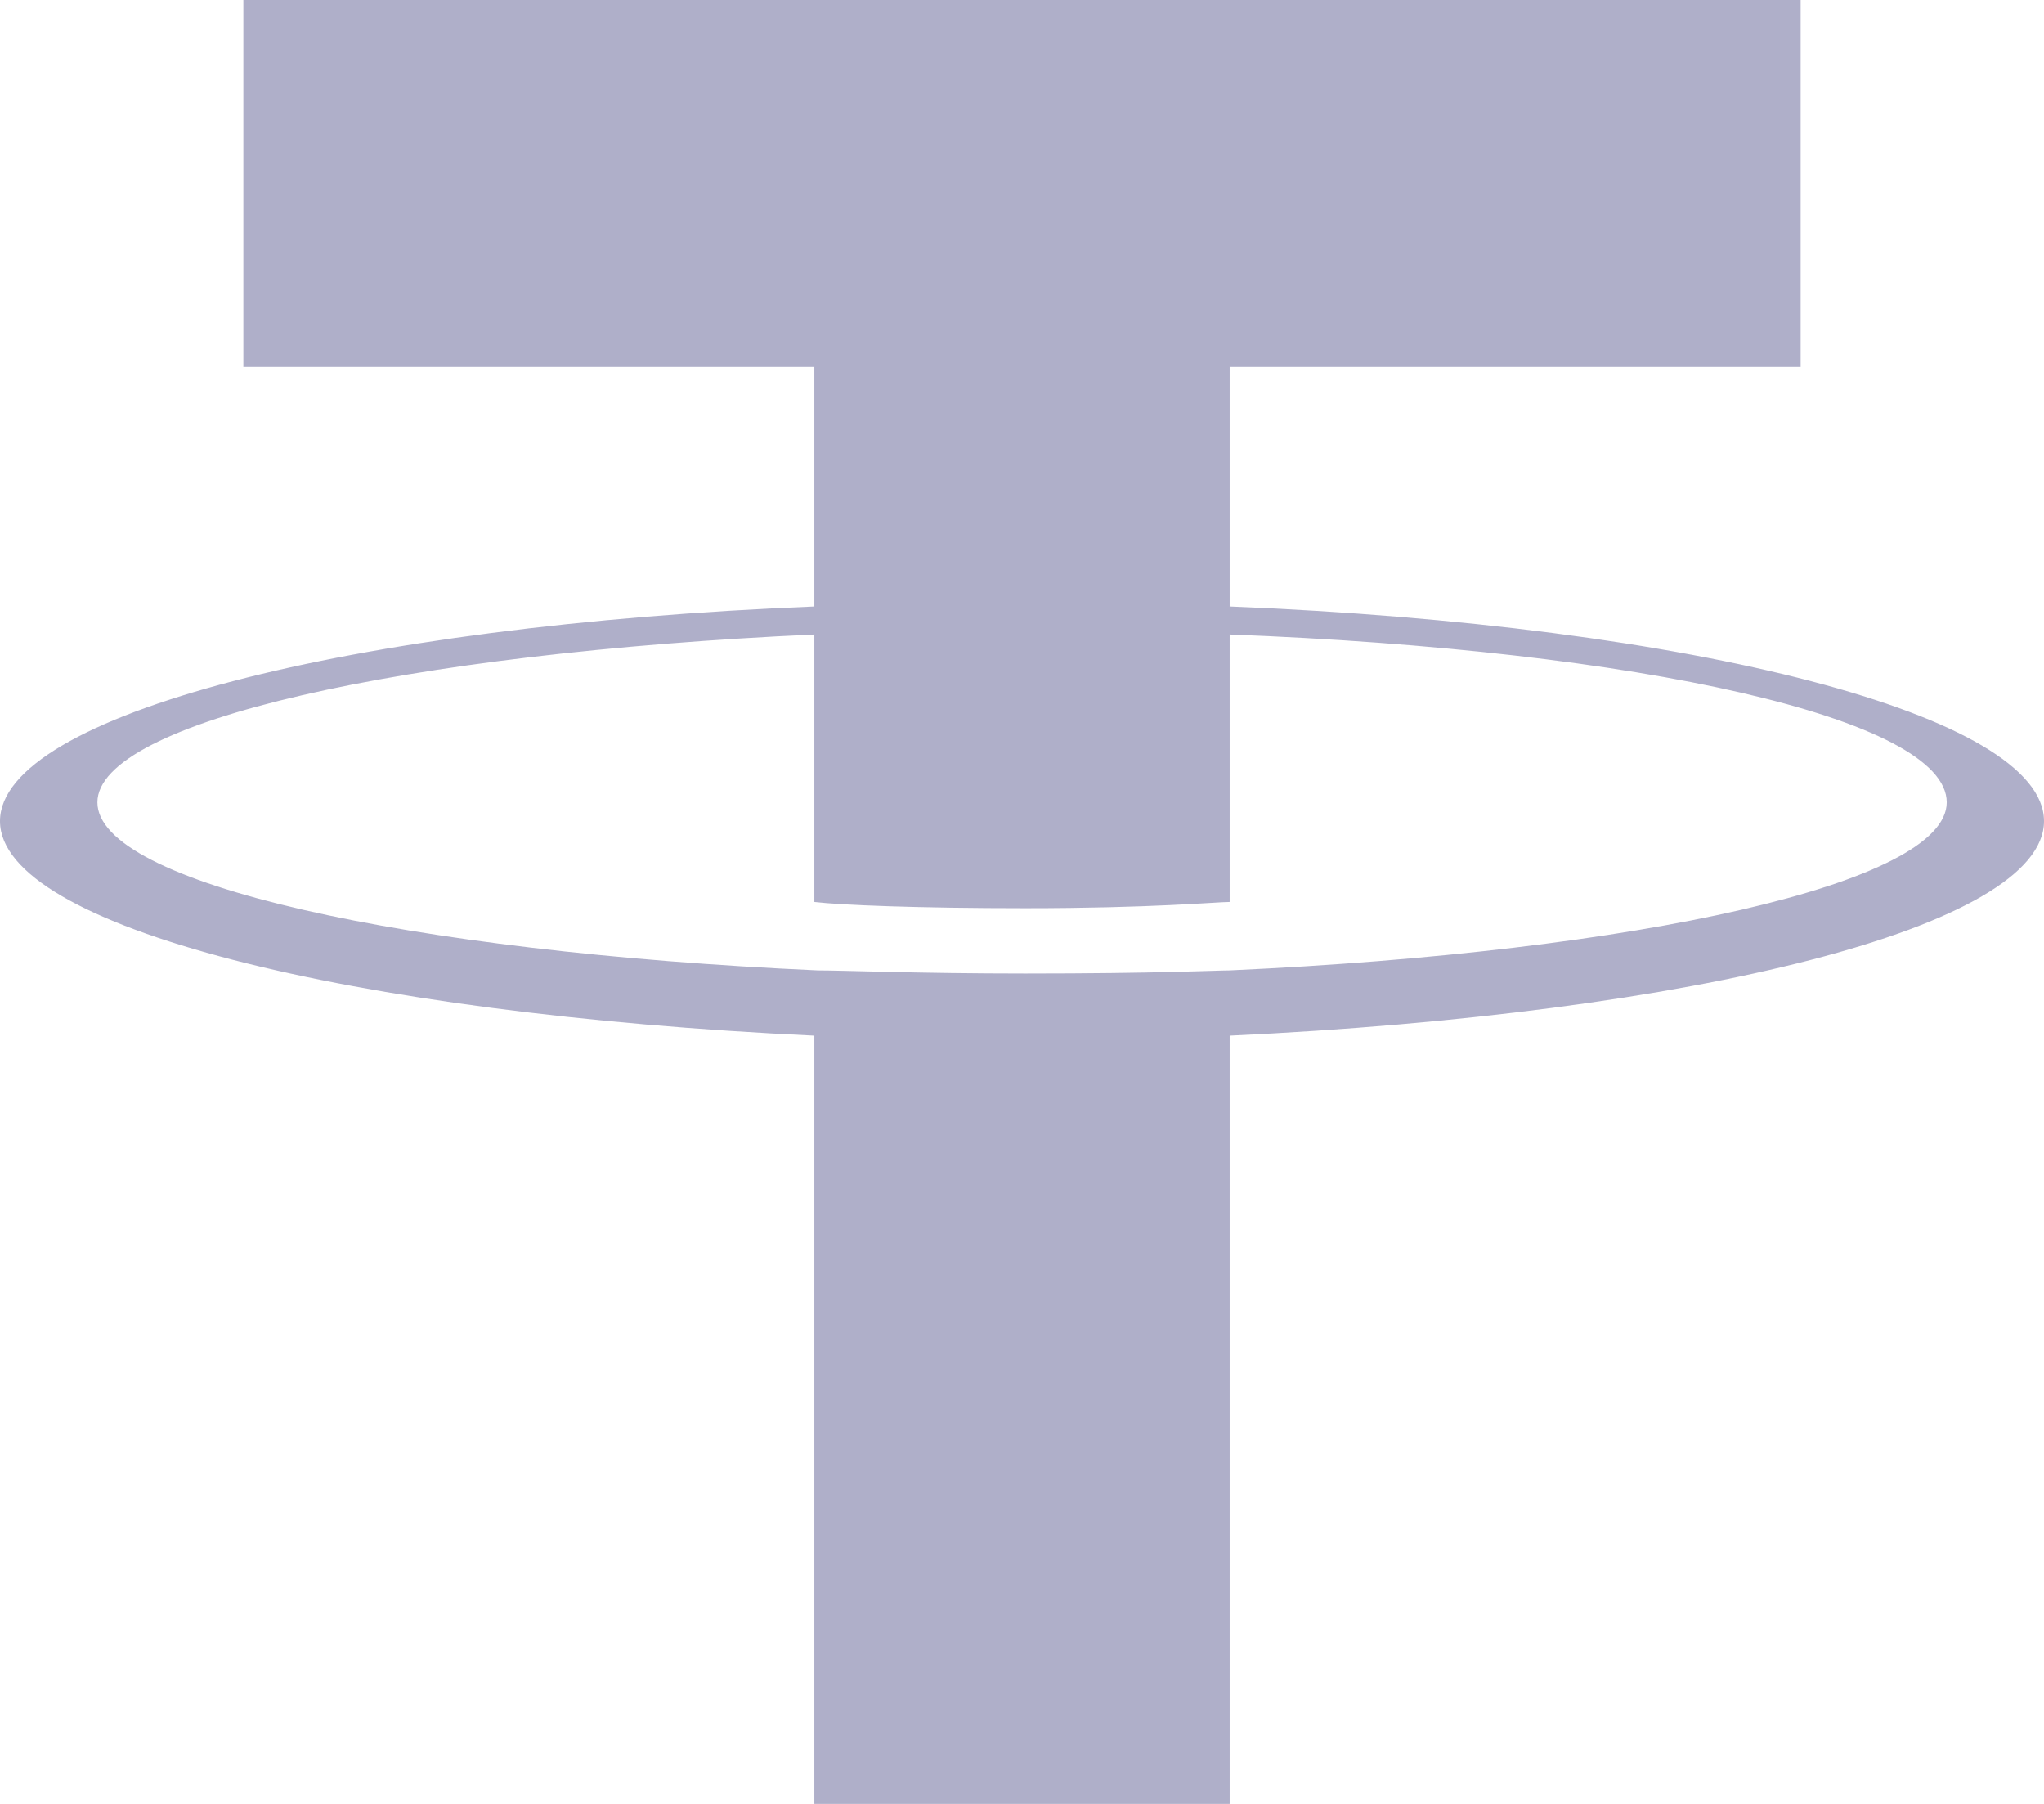 <svg width="17" height="15" viewBox="0 0 17 15" fill="none" xmlns="http://www.w3.org/2000/svg">
<path d="M10.227 8.069C10.119 8.069 9.633 8.095 8.527 8.095C7.637 8.095 7.016 8.069 6.8 8.069C3.373 7.914 0.81 7.345 0.81 6.672C0.81 6 3.373 5.431 6.773 5.276V7.5C6.989 7.526 7.637 7.552 8.527 7.552C9.579 7.552 10.119 7.5 10.227 7.5V5.276C13.627 5.405 16.191 5.974 16.191 6.672C16.191 7.345 13.627 7.914 10.227 8.069ZM10.227 5.043V3.052H14.976V0H2.024V3.052H6.773V5.043C2.914 5.198 0 5.948 0 6.828C0 7.707 2.914 8.431 6.773 8.612V15H10.227V8.612C14.086 8.431 17 7.707 17 6.828C17 5.948 14.086 5.198 10.227 5.043Z" fill="#9B9BBB" fill-opacity="0.8"/>
</svg>
